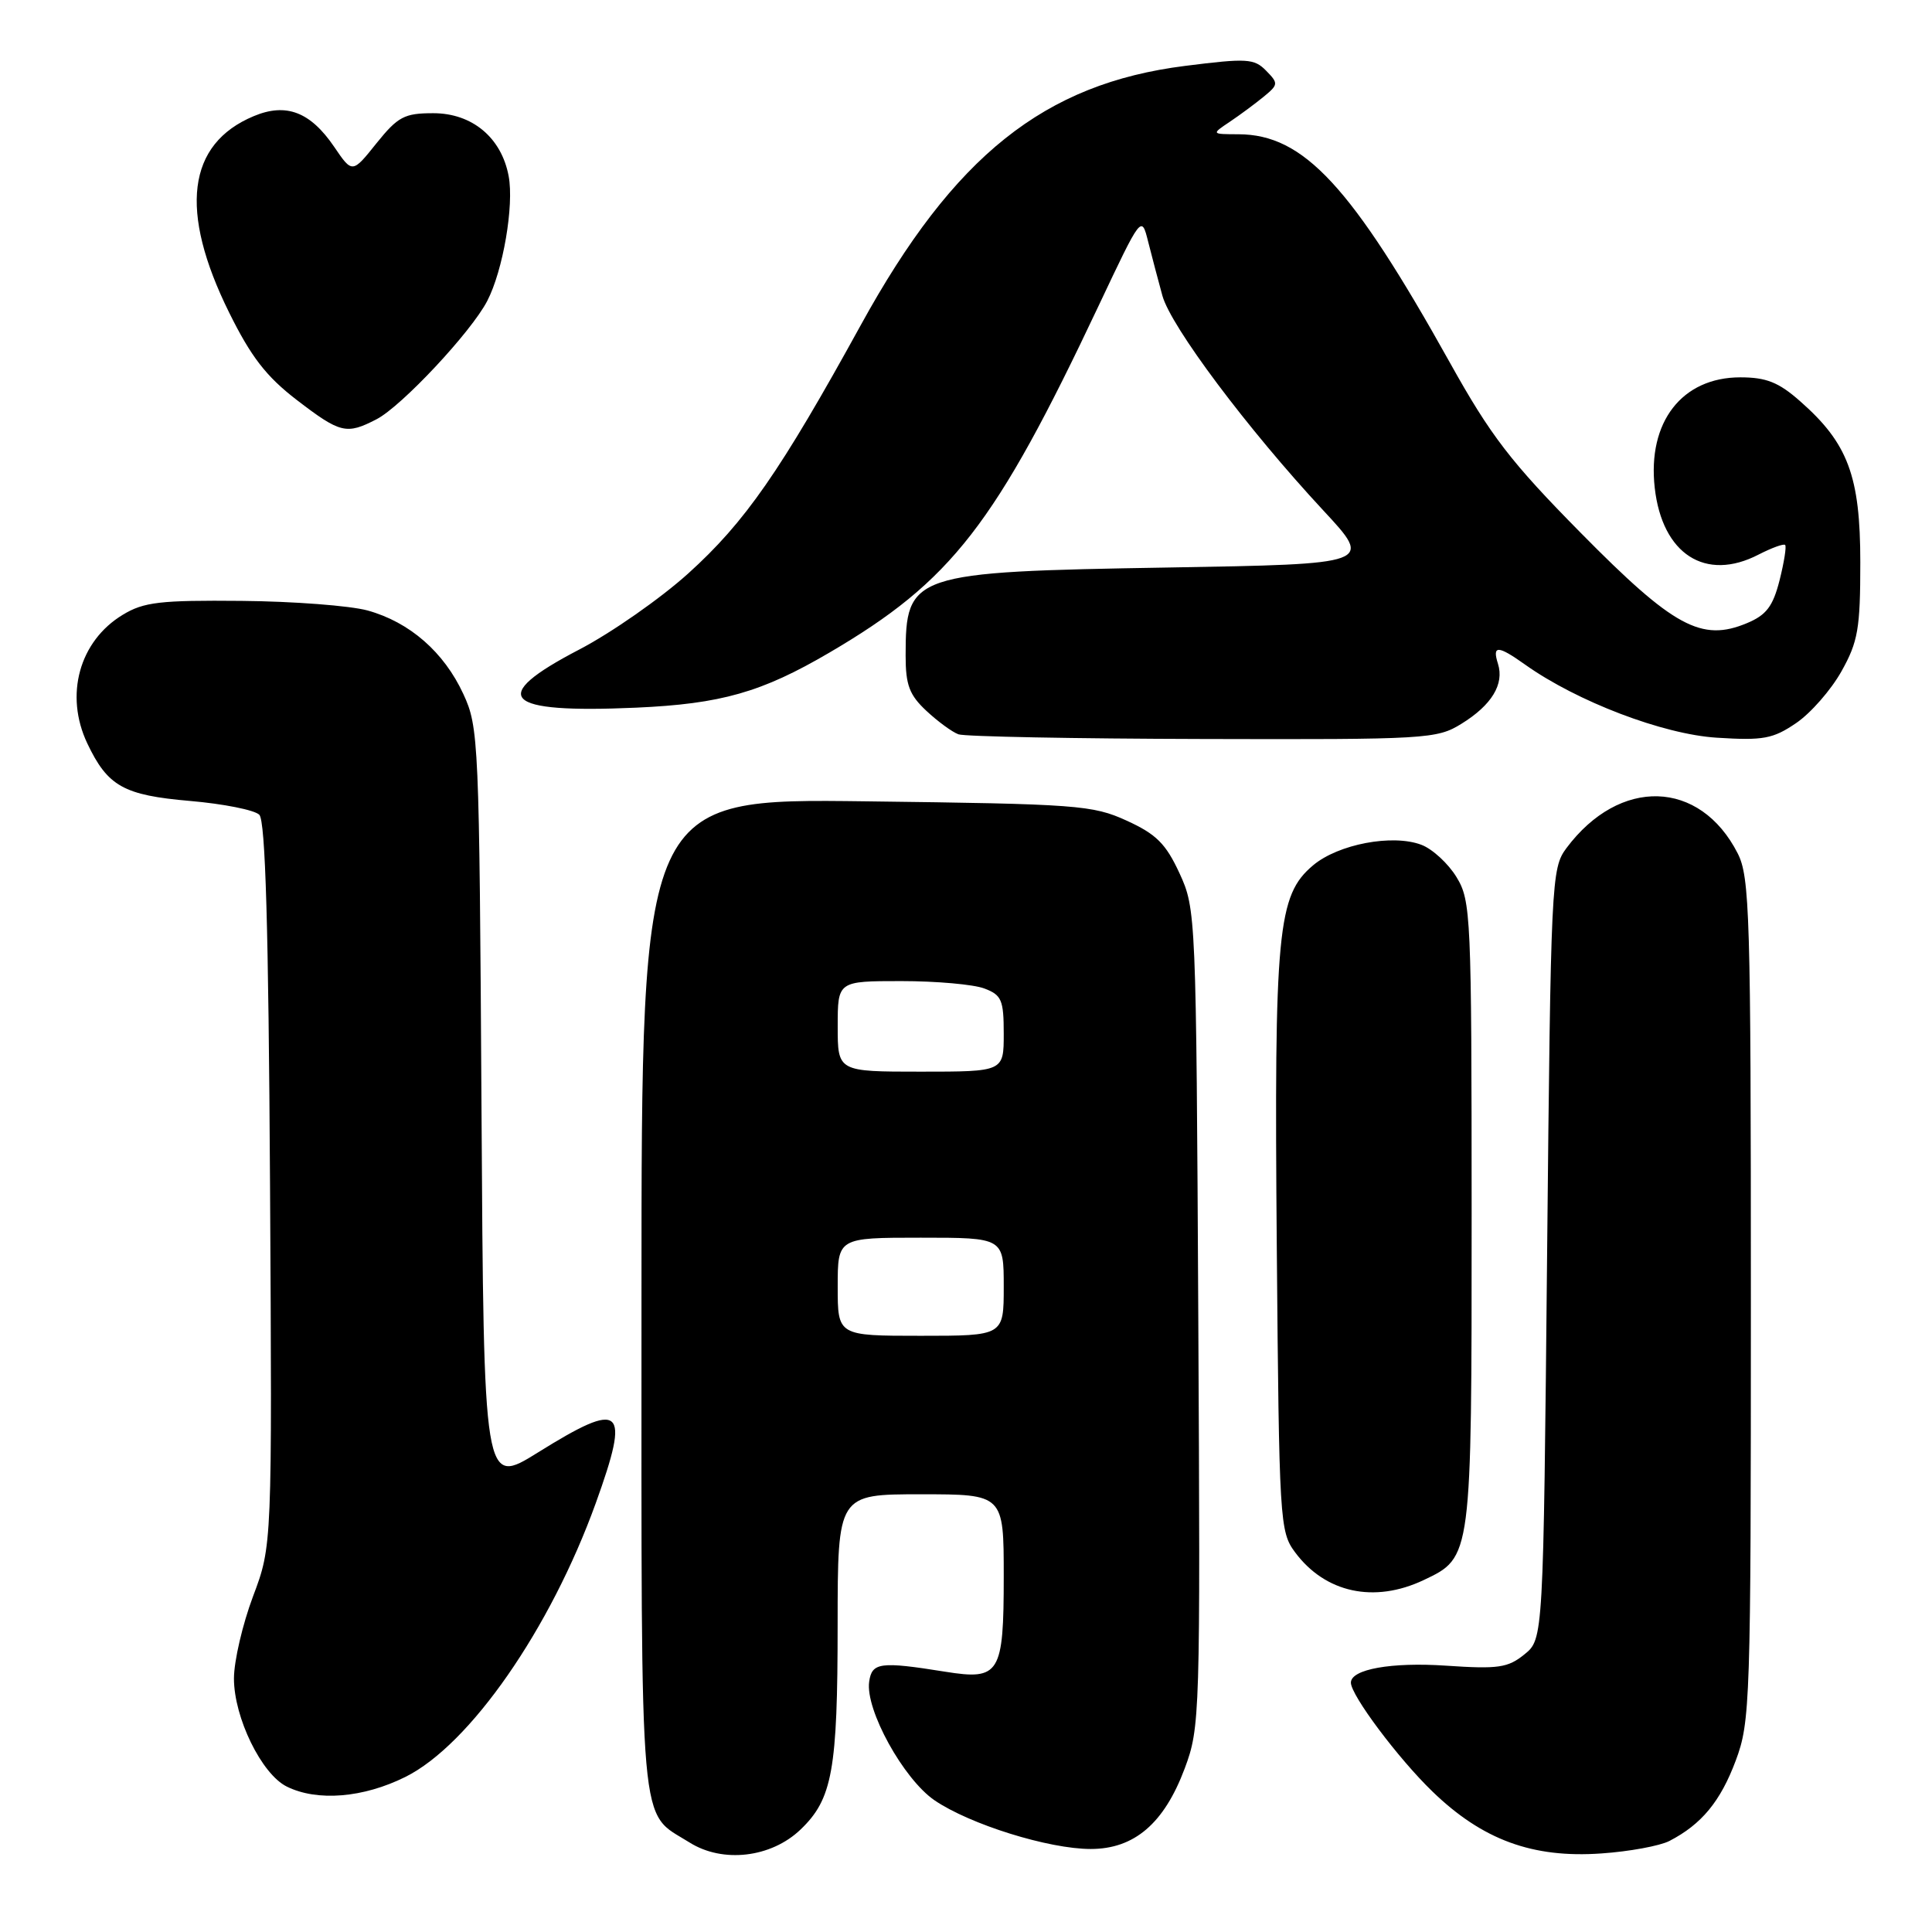 <?xml version="1.0" encoding="UTF-8" standalone="no"?>
<!DOCTYPE svg PUBLIC "-//W3C//DTD SVG 1.1//EN" "http://www.w3.org/Graphics/SVG/1.1/DTD/svg11.dtd" >
<svg xmlns="http://www.w3.org/2000/svg" xmlns:xlink="http://www.w3.org/1999/xlink" version="1.1" viewBox="0 0 256 256">
 <g >
 <path fill="currentColor"
d=" M 106.08 242.42 C 110.30 238.38 110.99 234.57 110.99 215.25 C 111.00 198.00 111.00 198.00 122.00 198.00 C 133.00 198.00 133.00 198.00 133.00 208.88 C 133.00 221.81 132.47 222.67 125.24 221.51 C 116.63 220.13 115.53 220.28 115.17 222.83 C 114.64 226.54 119.71 235.73 123.83 238.55 C 128.51 241.74 138.95 245.00 144.53 245.00 C 150.30 245.00 154.25 241.62 156.98 234.33 C 159.01 228.89 159.06 227.43 158.78 174.63 C 158.50 121.19 158.47 120.44 156.29 115.71 C 154.48 111.79 153.21 110.53 149.29 108.74 C 144.78 106.68 142.77 106.53 114.75 106.18 C 85.00 105.80 85.00 105.80 85.00 171.68 C 85.00 244.43 84.60 239.89 91.37 244.14 C 95.77 246.91 102.18 246.16 106.08 242.42 Z  M 221.20 243.94 C 225.46 241.74 227.97 238.70 229.99 233.30 C 231.92 228.15 232.00 225.57 232.00 172.21 C 232.00 121.15 231.85 116.21 230.25 113.07 C 225.25 103.27 214.61 102.95 207.56 112.38 C 205.56 115.07 205.49 116.60 205.00 166.16 C 204.50 217.18 204.50 217.18 202.00 219.21 C 199.81 220.99 198.53 221.18 191.61 220.71 C 184.38 220.22 179.00 221.18 179.00 222.96 C 179.00 224.63 185.26 232.99 189.79 237.37 C 196.42 243.79 203.07 246.24 212.20 245.59 C 215.88 245.34 219.93 244.59 221.20 243.94 Z  M 53.72 235.45 C 62.26 231.20 72.92 215.85 78.94 199.18 C 83.56 186.37 82.52 185.46 71.28 192.46 C 64.10 196.93 64.10 196.93 63.80 146.71 C 63.51 98.16 63.43 96.35 61.40 91.97 C 58.83 86.40 54.27 82.43 48.70 80.89 C 46.39 80.26 38.88 79.68 32.00 79.62 C 21.23 79.52 19.05 79.77 16.27 81.46 C 10.50 84.95 8.53 92.10 11.57 98.51 C 14.27 104.19 16.38 105.37 25.18 106.13 C 29.60 106.51 33.73 107.33 34.36 107.96 C 35.17 108.77 35.58 122.81 35.78 156.95 C 36.06 204.81 36.06 204.81 33.53 211.52 C 32.14 215.22 31.00 220.11 31.00 222.41 C 31.00 227.59 34.66 235.08 38.00 236.73 C 42.03 238.73 48.14 238.23 53.72 235.45 Z  M 188.64 209.37 C 195.03 206.34 195.00 206.53 195.00 160.80 C 194.99 121.29 194.91 119.36 193.00 116.23 C 191.90 114.42 189.80 112.49 188.34 111.94 C 184.52 110.49 177.33 111.85 173.99 114.66 C 169.27 118.63 168.83 123.28 169.18 165.18 C 169.49 201.61 169.57 202.95 171.60 205.68 C 175.60 211.07 182.09 212.47 188.64 209.37 Z  M 193.64 95.91 C 197.66 93.43 199.34 90.66 198.49 87.96 C 197.70 85.47 198.47 85.49 202.08 88.06 C 208.95 92.95 220.37 97.31 227.50 97.75 C 233.65 98.14 234.93 97.90 238.00 95.81 C 239.93 94.50 242.62 91.42 244.00 88.96 C 246.20 85.03 246.50 83.31 246.50 74.50 C 246.50 63.09 244.87 58.73 238.52 53.16 C 235.68 50.65 234.03 50.00 230.60 50.00 C 222.87 50.00 218.28 55.92 219.26 64.63 C 220.25 73.44 225.99 77.13 233.03 73.48 C 234.77 72.59 236.35 72.01 236.54 72.21 C 236.74 72.40 236.40 74.51 235.80 76.90 C 234.92 80.35 234.05 81.50 231.48 82.57 C 225.46 85.09 221.76 83.08 209.50 70.65 C 200.17 61.20 197.52 57.75 192.09 48.00 C 179.05 24.62 172.75 17.82 164.11 17.79 C 160.50 17.78 160.50 17.78 162.95 16.14 C 164.29 15.24 166.32 13.74 167.45 12.81 C 169.40 11.21 169.41 11.04 167.76 9.36 C 166.18 7.75 165.21 7.70 157.04 8.73 C 138.36 11.08 126.40 20.63 114.09 43.02 C 103.38 62.49 98.73 69.18 91.19 75.99 C 87.51 79.31 81.01 83.85 76.75 86.07 C 64.55 92.42 66.64 94.55 84.27 93.77 C 95.55 93.27 100.92 91.74 109.89 86.48 C 126.11 76.98 131.86 69.57 145.58 40.50 C 151.25 28.50 151.25 28.50 152.13 32.00 C 152.61 33.92 153.47 37.15 154.02 39.17 C 155.15 43.28 165.29 56.81 175.33 67.62 C 181.95 74.74 181.95 74.74 154.72 75.20 C 120.76 75.77 120.00 76.03 120.00 86.89 C 120.00 90.77 120.50 92.09 122.75 94.19 C 124.26 95.60 126.17 97.00 127.00 97.30 C 127.83 97.60 142.40 97.88 159.38 97.92 C 189.03 98.00 190.40 97.92 193.64 95.91 Z  M 49.90 55.55 C 53.22 53.83 62.44 43.98 64.56 39.88 C 66.66 35.83 68.13 27.23 67.40 23.34 C 66.45 18.24 62.57 15.00 57.41 15.00 C 53.58 15.00 52.73 15.45 49.88 18.99 C 46.68 22.99 46.68 22.99 44.27 19.44 C 41.12 14.82 37.91 13.59 33.62 15.39 C 24.80 19.07 23.69 27.93 30.36 41.41 C 33.26 47.28 35.28 49.89 39.30 52.98 C 45.10 57.43 45.90 57.62 49.90 55.55 Z  M 111.00 170.50 C 111.00 164.00 111.00 164.00 122.00 164.00 C 133.00 164.00 133.00 164.00 133.00 170.50 C 133.00 177.00 133.00 177.00 122.00 177.00 C 111.00 177.00 111.00 177.00 111.00 170.50 Z  M 111.00 136.00 C 111.00 130.00 111.00 130.00 119.43 130.00 C 124.07 130.00 129.02 130.44 130.43 130.98 C 132.72 131.84 133.00 132.50 133.00 136.98 C 133.00 142.00 133.00 142.00 122.00 142.00 C 111.00 142.00 111.00 142.00 111.00 136.00 Z "/>
</g>
</svg>